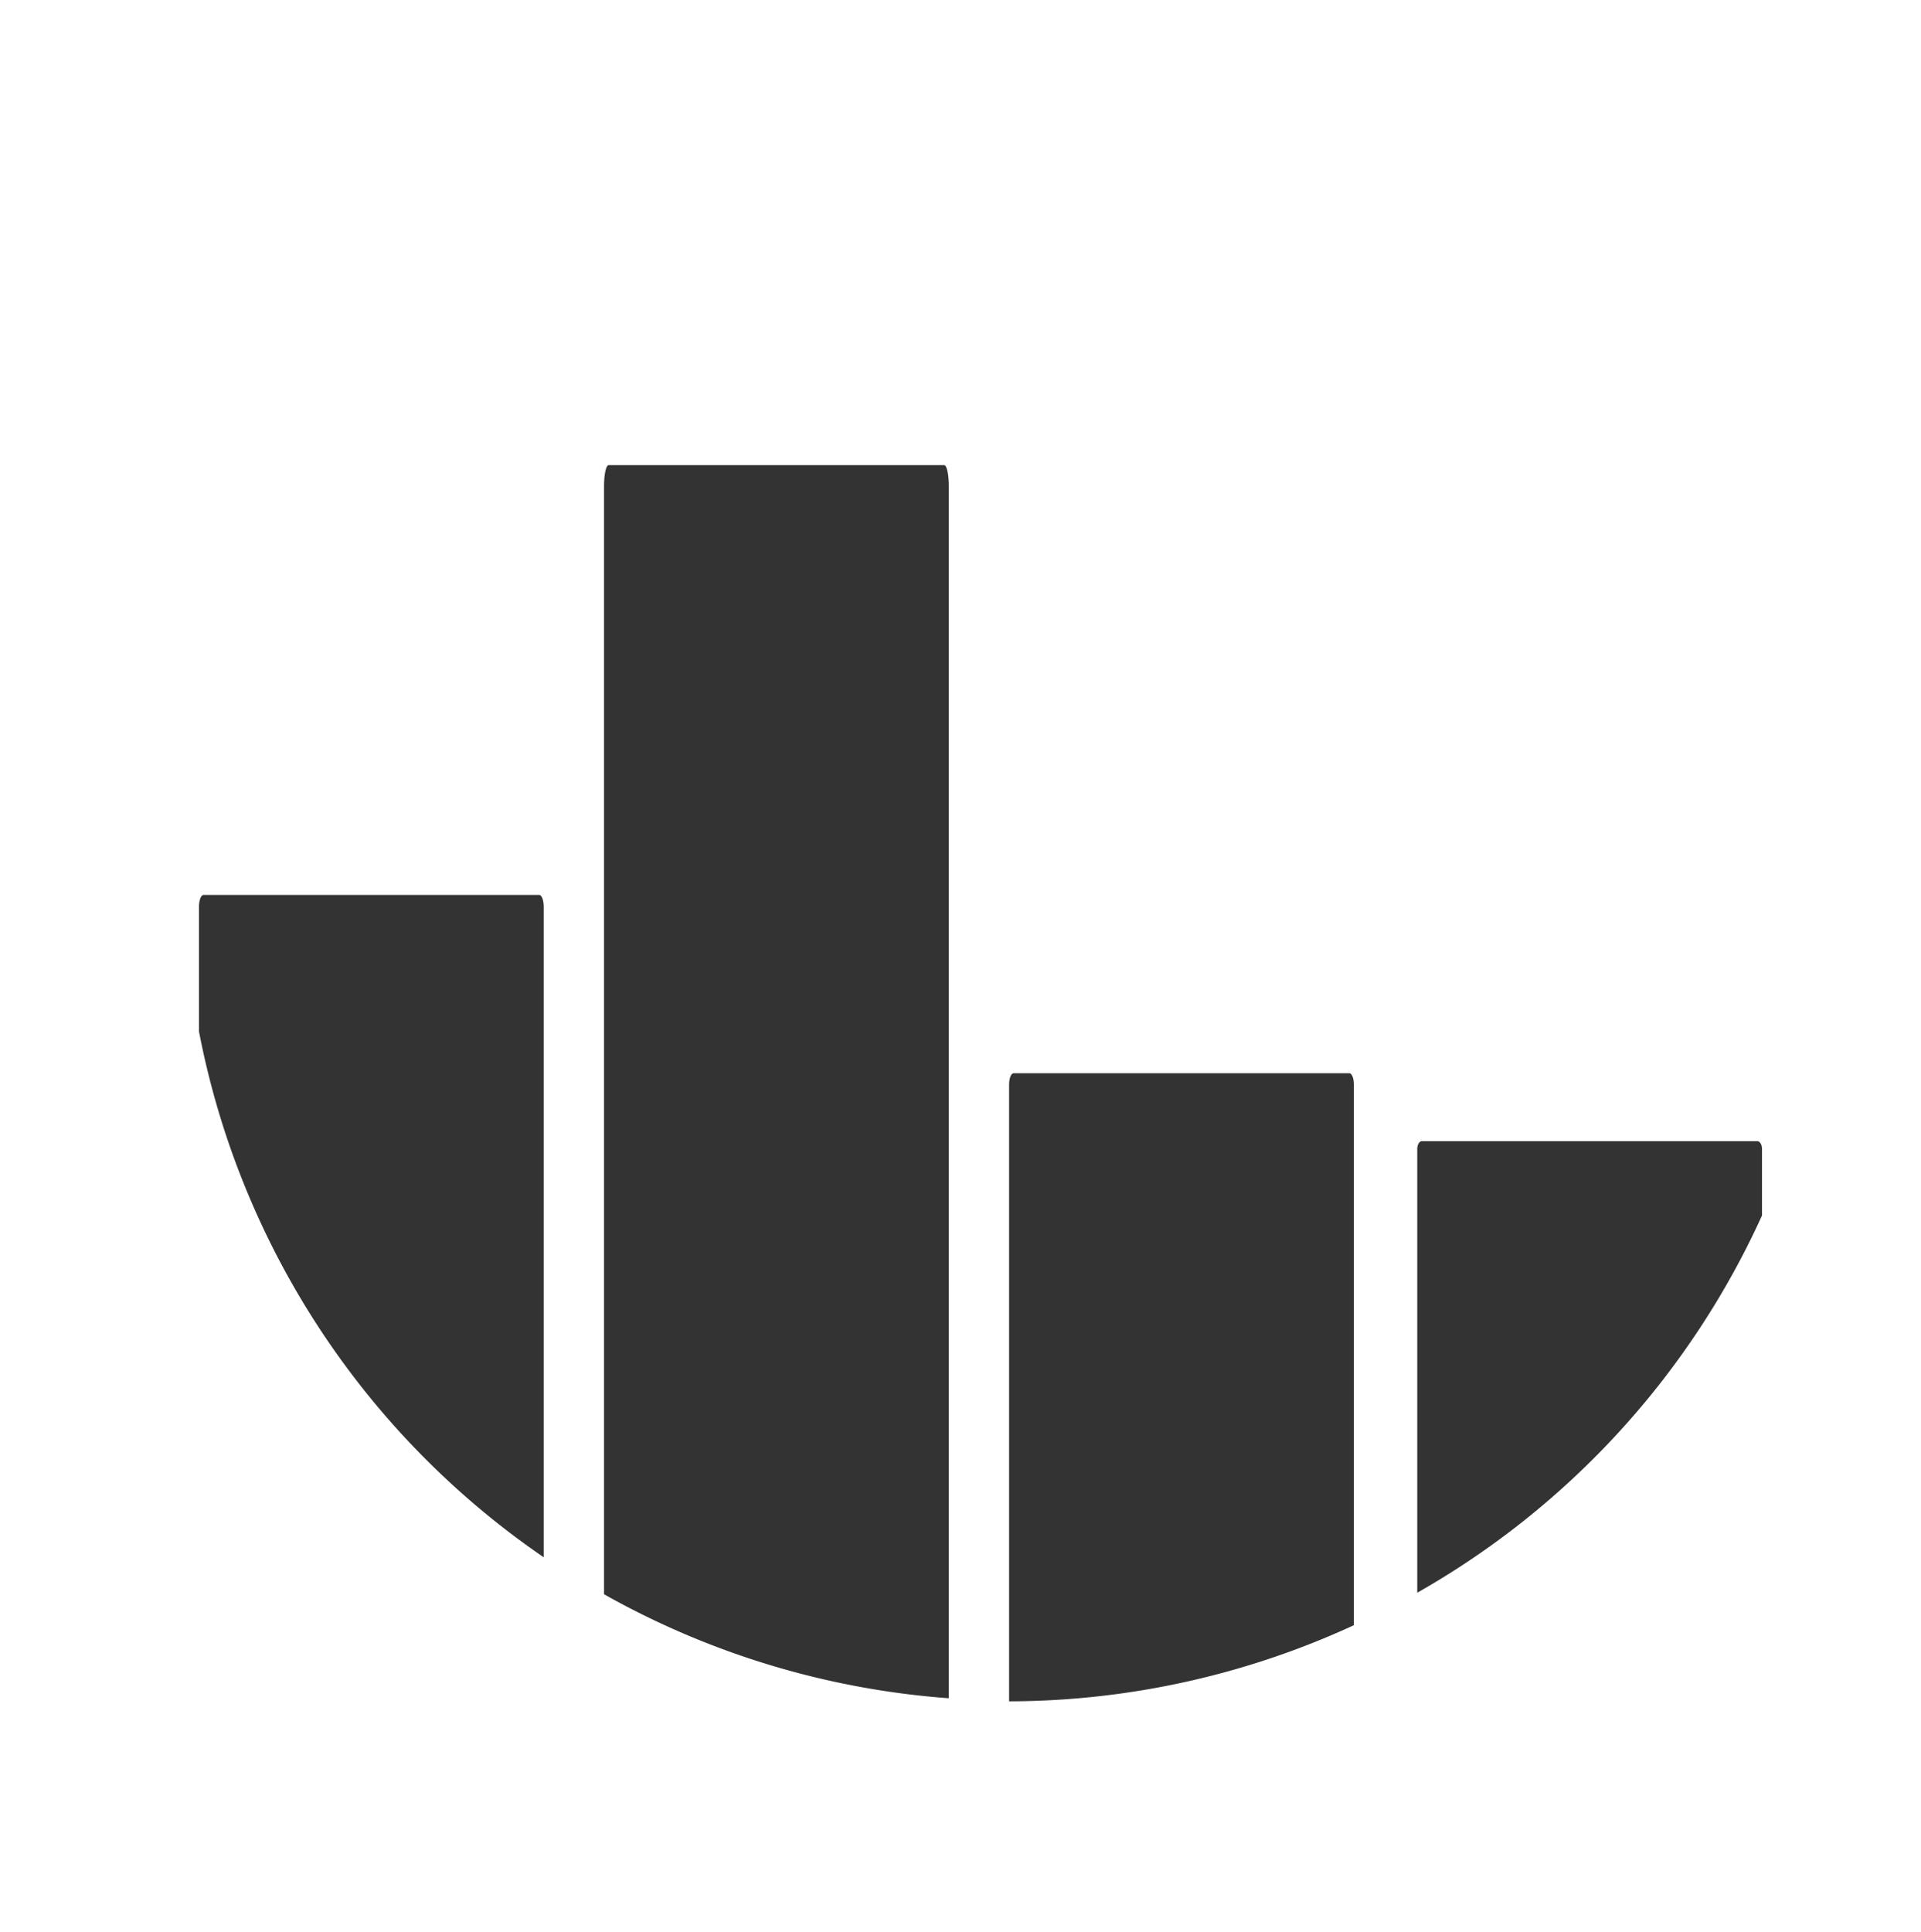 <?xml version="1.0" encoding="UTF-8" standalone="no"?>
<!-- Created with Inkscape (http://www.inkscape.org/) -->

<svg
   xmlns:dc="http://purl.org/dc/elements/1.1/"
   xmlns:cc="http://creativecommons.org/ns#"
   xmlns:rdf="http://www.w3.org/1999/02/22-rdf-syntax-ns#"
   xmlns:svg="http://www.w3.org/2000/svg"
   xmlns="http://www.w3.org/2000/svg"
   xmlns:xlink="http://www.w3.org/1999/xlink"
   xmlns:sodipodi="http://sodipodi.sourceforge.net/DTD/sodipodi-0.dtd"
   xmlns:inkscape="http://www.inkscape.org/namespaces/inkscape"
   height="174.653"
   width="173.699"
   sodipodi:docname="graph.svg"
   inkscape:version="0.92+devel (17f8b1805e, 2018-12-05)"
   version="1.0"
   viewBox="0 0 173.699 174.653"
   id="svg2">
  <sodipodi:namedview
     inkscape:snap-global="false"
     inkscape:current-layer="svg2"
     inkscape:window-maximized="1"
     inkscape:window-y="27"
     inkscape:window-x="0"
     inkscape:cy="64.974623"
     inkscape:cx="55.619289"
     inkscape:zoom="1.9501657"
     fit-margin-bottom="0"
     fit-margin-right="0"
     fit-margin-left="0"
     fit-margin-top="0"
     showgrid="false"
     id="namedview64"
     inkscape:window-height="1016"
     inkscape:window-width="1920"
     inkscape:pageshadow="2"
     inkscape:pageopacity="0"
     guidetolerance="10"
     gridtolerance="10"
     objecttolerance="10"
     borderopacity="1"
     bordercolor="#666666"
     pagecolor="#ffffff"
     inkscape:document-rotation="0" />
  <defs
     id="defs66">
    <linearGradient
       inkscape:collect="always"
       id="linearGradient11550">
      <stop
         style="stop-color: rgb(255, 255, 255); stop-opacity: 1;"
         offset="0"
         id="stop11552" />
      <stop
         style="stop-color: rgb(255, 255, 255); stop-opacity: 0;"
         offset="1"
         id="stop11554" />
    </linearGradient>
    <linearGradient
       inkscape:collect="always"
       xlink:href="#linearGradient11550"
       id="linearGradient10783"
       gradientUnits="userSpaceOnUse"
       x1="25.5"
       y1="18.5"
       x2="36.5"
       y2="18.5"
       gradientTransform="matrix(10.167,0,0,10.167,-690.809,-2.169)" />
  </defs>
  <path
     d=""
     sodipodi:nodetypes="cc"
     id="path8421"
     style="fill:none;fill-opacity:1;stroke:url(#linearGradient10783);stroke-width:10.167;stroke-linecap:round;stroke-linejoin:miter;stroke-miterlimit:4;stroke-dasharray:none;stroke-dashoffset:1.96;stroke-opacity:1"
     inkscape:connector-curvature="0" />
  <path
     style="vector-effect:none;fill:#333333;fill-opacity:1;stroke-width:0.595;stroke-miterlimit:4;stroke-dasharray:none;paint-order:stroke fill markers;stop-color:#000000"
     d="m 55.029,42.055 c -0.228,0 -0.411,0.848 -0.411,1.901 V 144.137 a 74.736,74.736 0 0 0 31.174,9.402 V 43.956 c 0,-1.053 -0.183,-1.901 -0.411,-1.901 z m -36.627,38.857 c -0.228,0 -0.411,0.483 -0.411,1.082 v 11.255 A 74.736,74.736 0 0 0 49.166,140.794 V 81.994 c 0,-0.599 -0.183,-1.082 -0.411,-1.082 z m 73.253,16.121 c -0.228,0 -0.411,0.453 -0.411,1.018 v 55.763 a 74.736,74.736 0 0 0 0.066,0.003 74.736,74.736 0 0 0 31.108,-6.882 V 98.051 c 0,-0.565 -0.183,-1.018 -0.411,-1.018 z m 36.905,6.141 c -0.228,0 -0.411,0.321 -0.411,0.722 v 40.102 a 74.736,74.736 0 0 0 31.174,-34.106 v -5.996 c 0,-0.401 -0.186,-0.722 -0.414,-0.722 z"
     id="rect2628"
     inkscape:connector-curvature="0" />
</svg>
